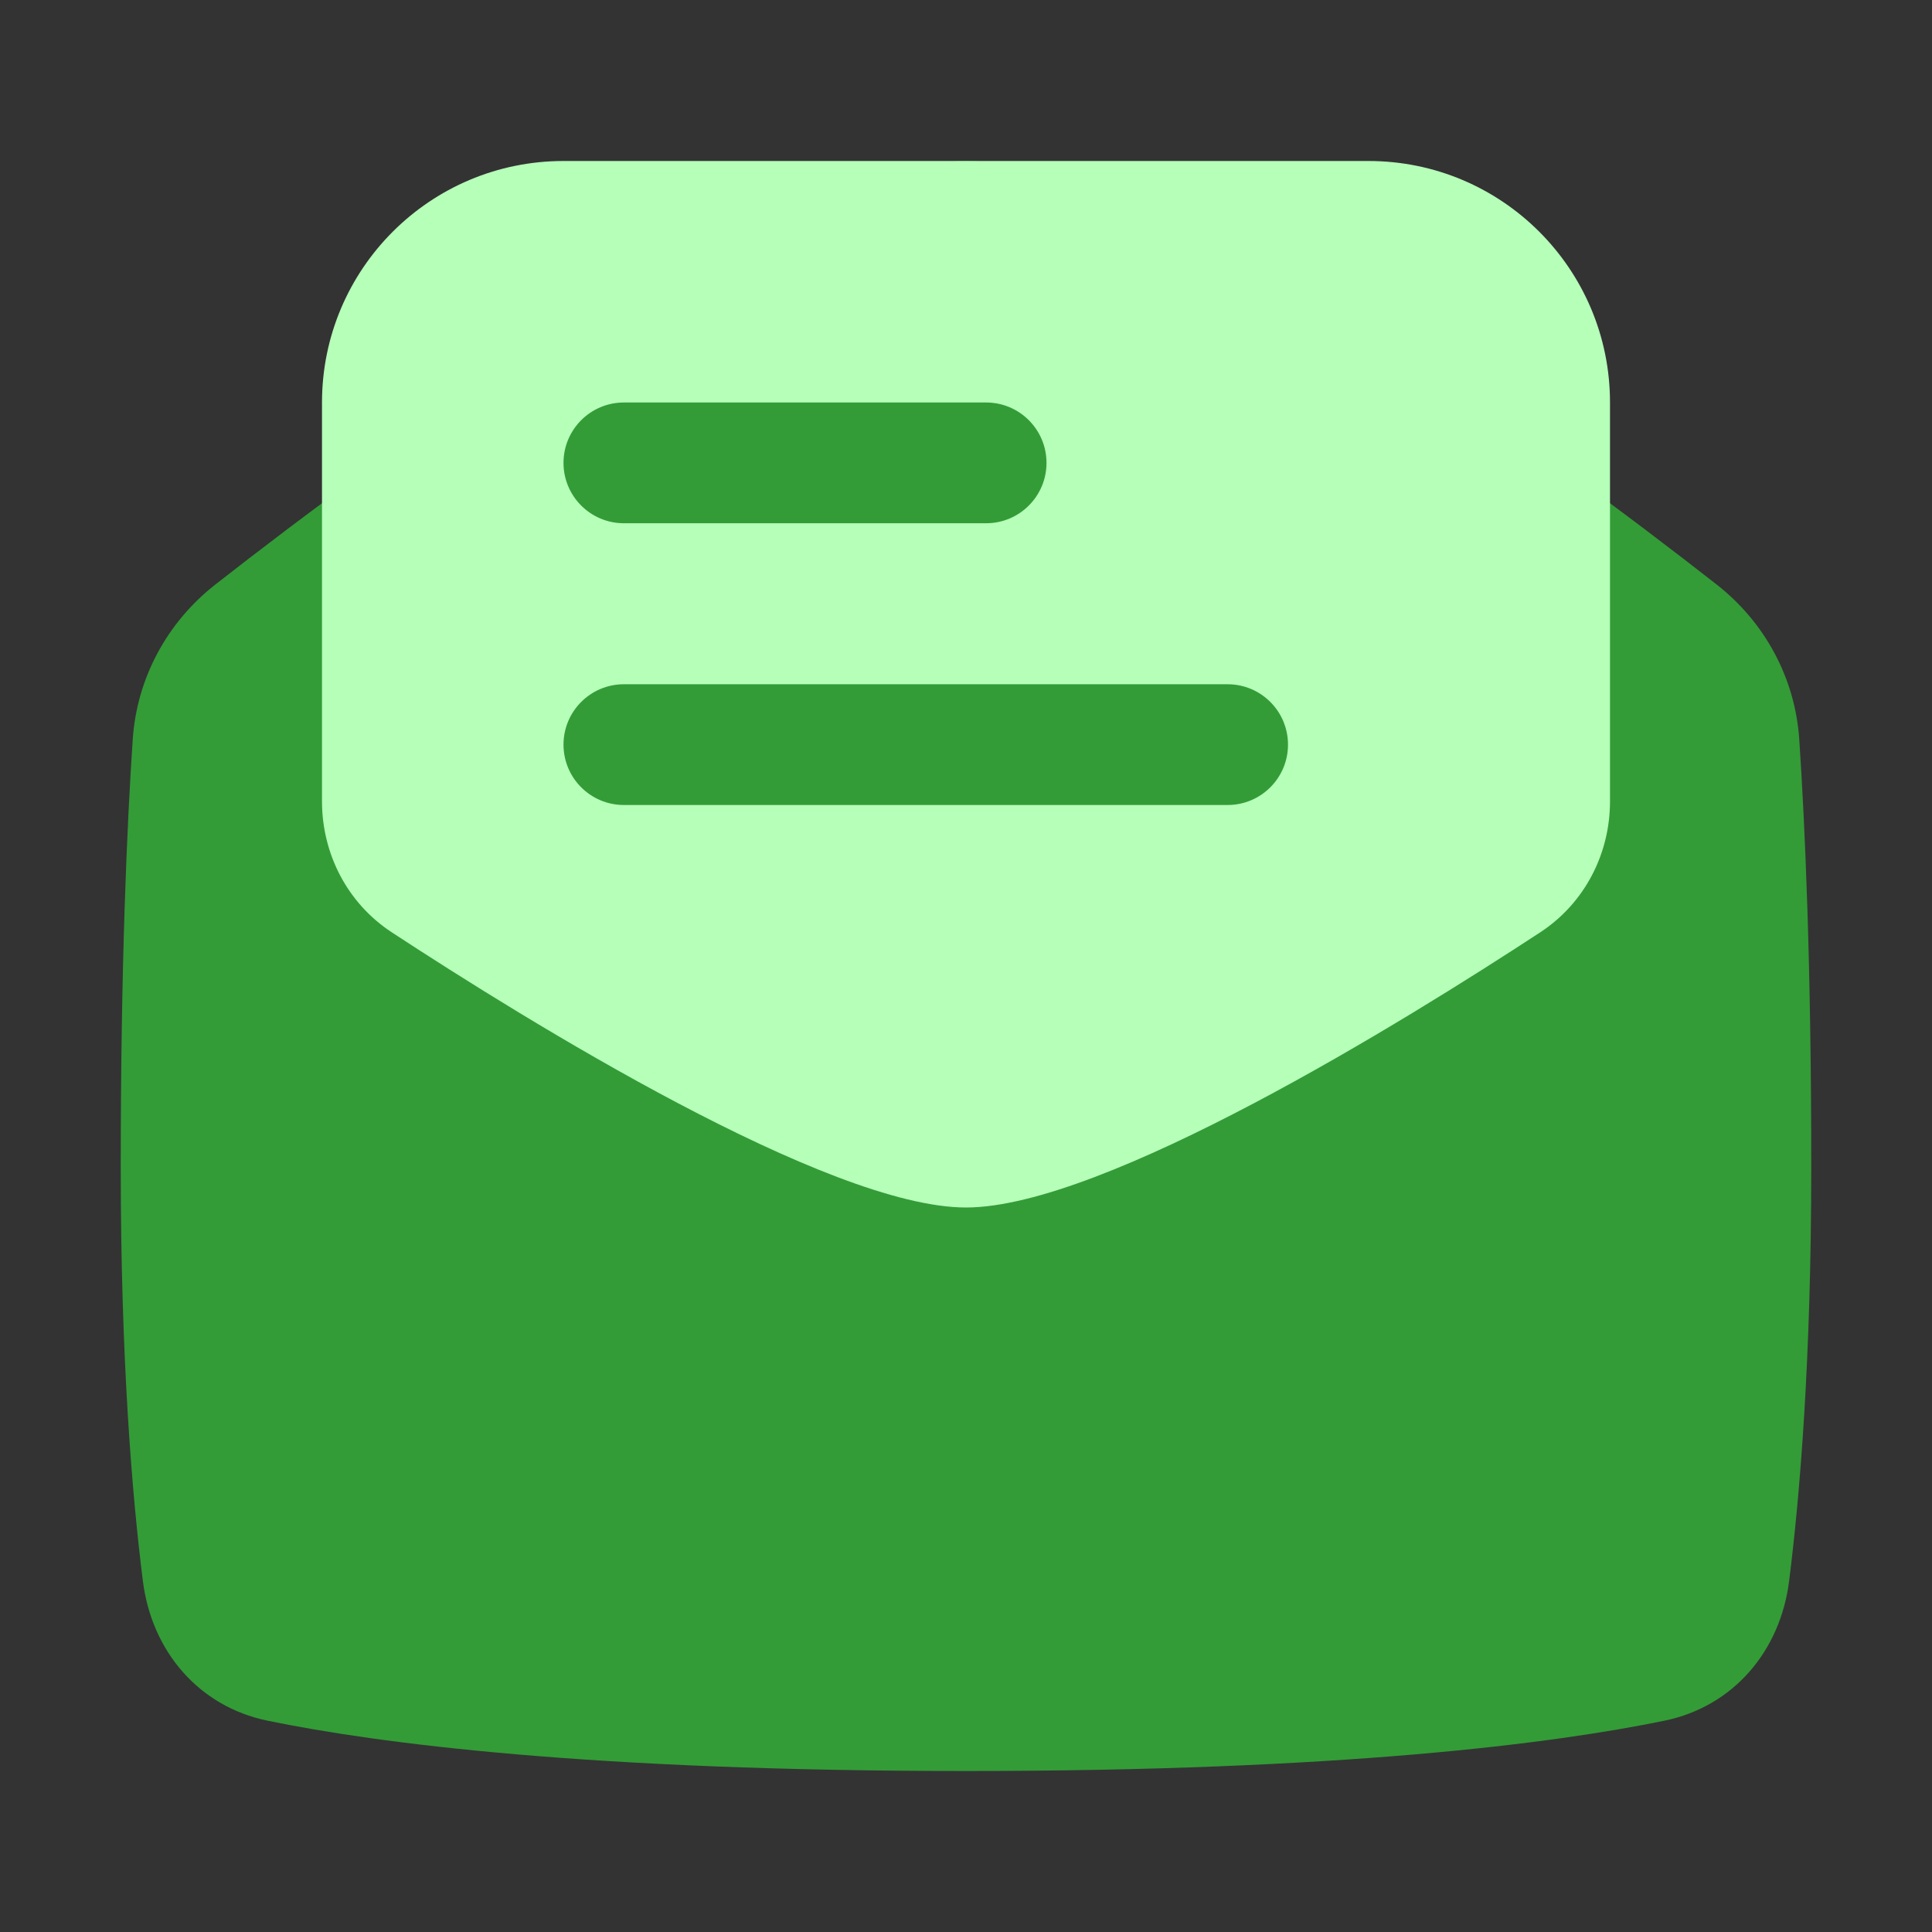<svg width="24" height="24" viewBox="0 0 24 24" fill="none" xmlns="http://www.w3.org/2000/svg">
<rect x="0" y="0" width="24" height="24" fill="#333333" stroke="none"/>
<path d="M12 2C9.659 2 4.732 5.652 2.679 7.258C2.077 7.728 1.7 8.423 1.649 9.185C1.579 10.223 1.5 11.964 1.5 14.5C1.5 16.898 1.642 18.586 1.775 19.64C1.884 20.509 2.466 21.198 3.323 21.375C4.699 21.658 7.325 22 12 22C16.675 22 19.301 21.658 20.677 21.375C21.534 21.198 22.116 20.509 22.225 19.64C22.358 18.586 22.5 16.898 22.5 14.5C22.5 11.964 22.421 10.223 22.351 9.185C22.3 8.423 21.923 7.728 21.321 7.258C19.268 5.652 14.341 2 12 2Z" fill="#339C37"/>
<path d="M4 9.955V5C4 3.343 5.343 2 7 2H17C18.657 2 20 3.343 20 5V9.955C20 10.61 19.682 11.222 19.134 11.581C17.442 12.69 13.71 15 12 15C10.29 15 6.558 12.69 4.866 11.581C4.318 11.222 4 10.61 4 9.955Z" fill="#B6FFB9"/>
<path d="M7 5.75C7 5.336 7.336 5 7.75 5H12.25C12.664 5 13 5.336 13 5.75C13 6.164 12.664 6.5 12.25 6.5H7.75C7.336 6.5 7 6.164 7 5.75Z" fill="#339C37"/>
<path d="M7 9.25C7 8.836 7.336 8.5 7.75 8.5H15.25C15.664 8.5 16 8.836 16 9.25C16 9.664 15.664 10 15.25 10H7.75C7.336 10 7 9.664 7 9.25Z" fill="#339C37"/>
</svg>

